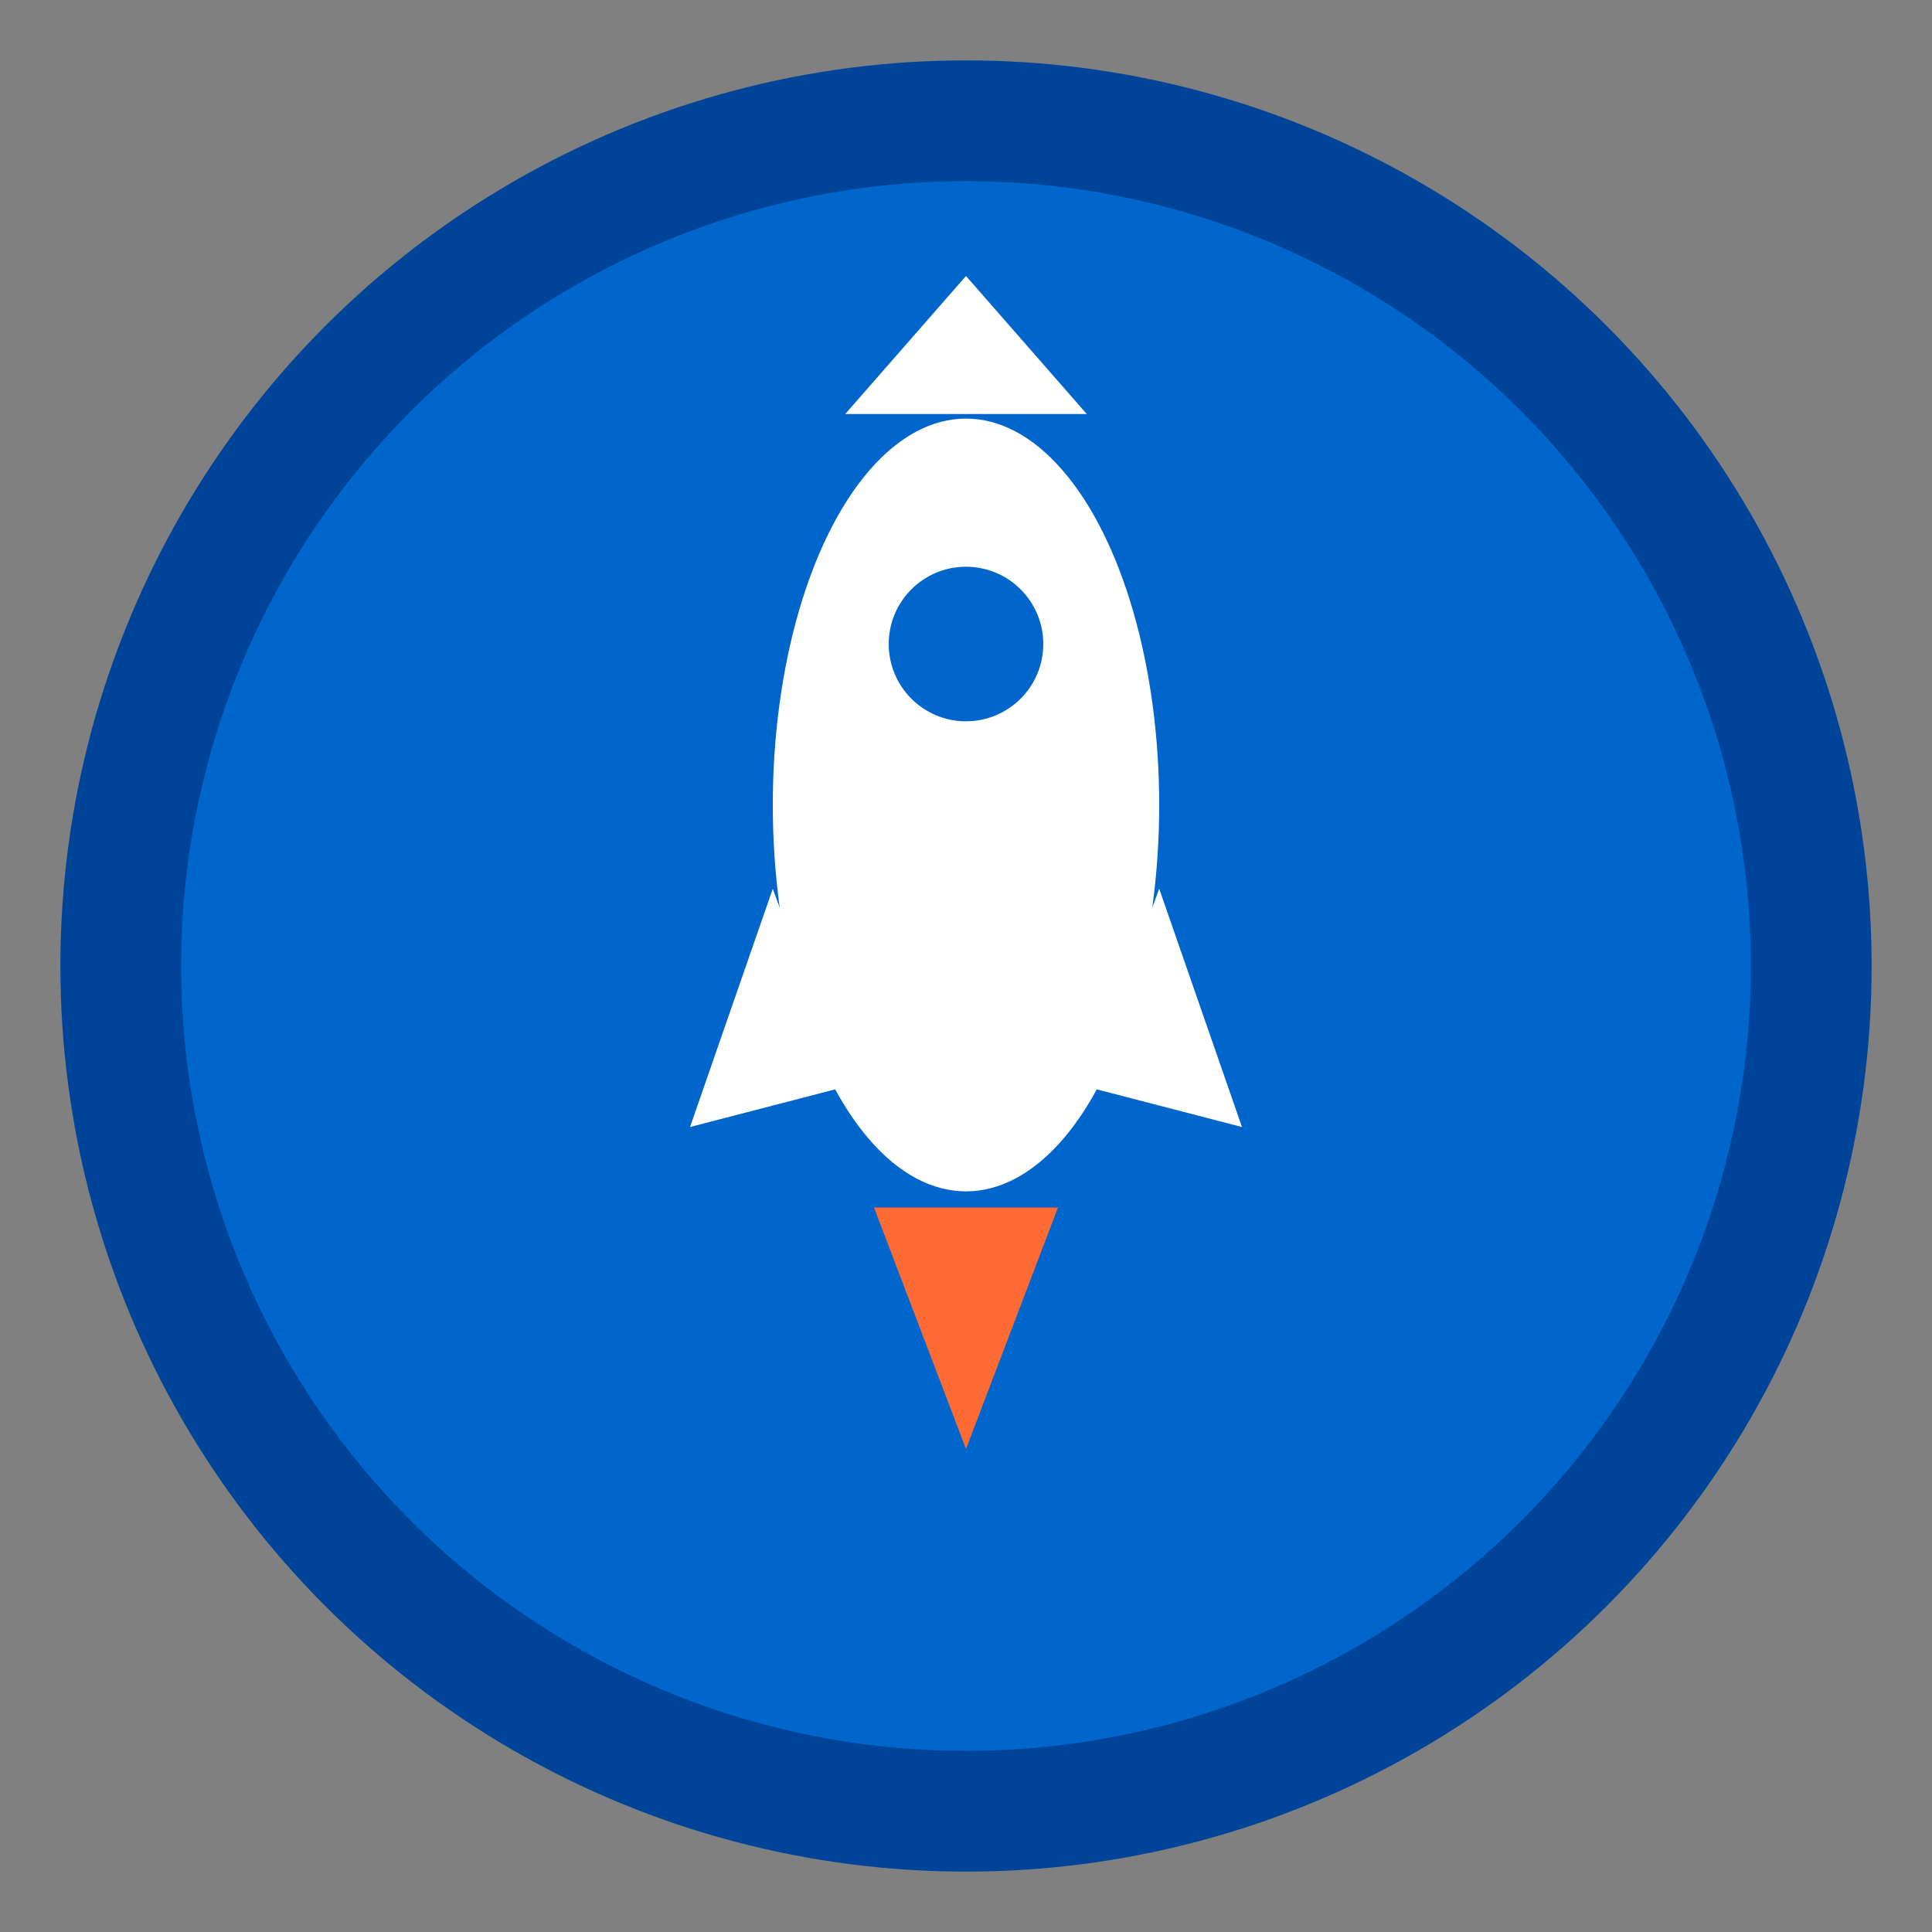 <svg width="32" height="32" viewBox="0 0 32 32" xmlns="http://www.w3.org/2000/svg">
  <rect x="0" y="0" width="32" height="32" fill="#808080" stroke="none"/>
  <circle cx="16" cy="16" r="14" fill="#0066cc" stroke="#004499" stroke-width="2"/>
  <g transform="translate(16, 16)">
    <ellipse cx="0" cy="-2.667" rx="3.2" ry="6.4" fill="#ffffff"/>
    <path d="M -2,-9.143 L 0,-11.429 L 2,-9.143 Z" fill="#ffffff"/>
    <path d="M -3.2,-1.28 L -4.571,2.667 L -2,2 Z" fill="#ffffff"/>
    <path d="M 3.2,-1.28 L 4.571,2.667 L 2,2 Z" fill="#ffffff"/>
    <circle cx="0" cy="-5.333" r="1.28" fill="#0066cc"/>
    <path d="M -1.524,4 L 0,8 L 1.524,4 Z" fill="#ff6b35"/>
  </g>
</svg>